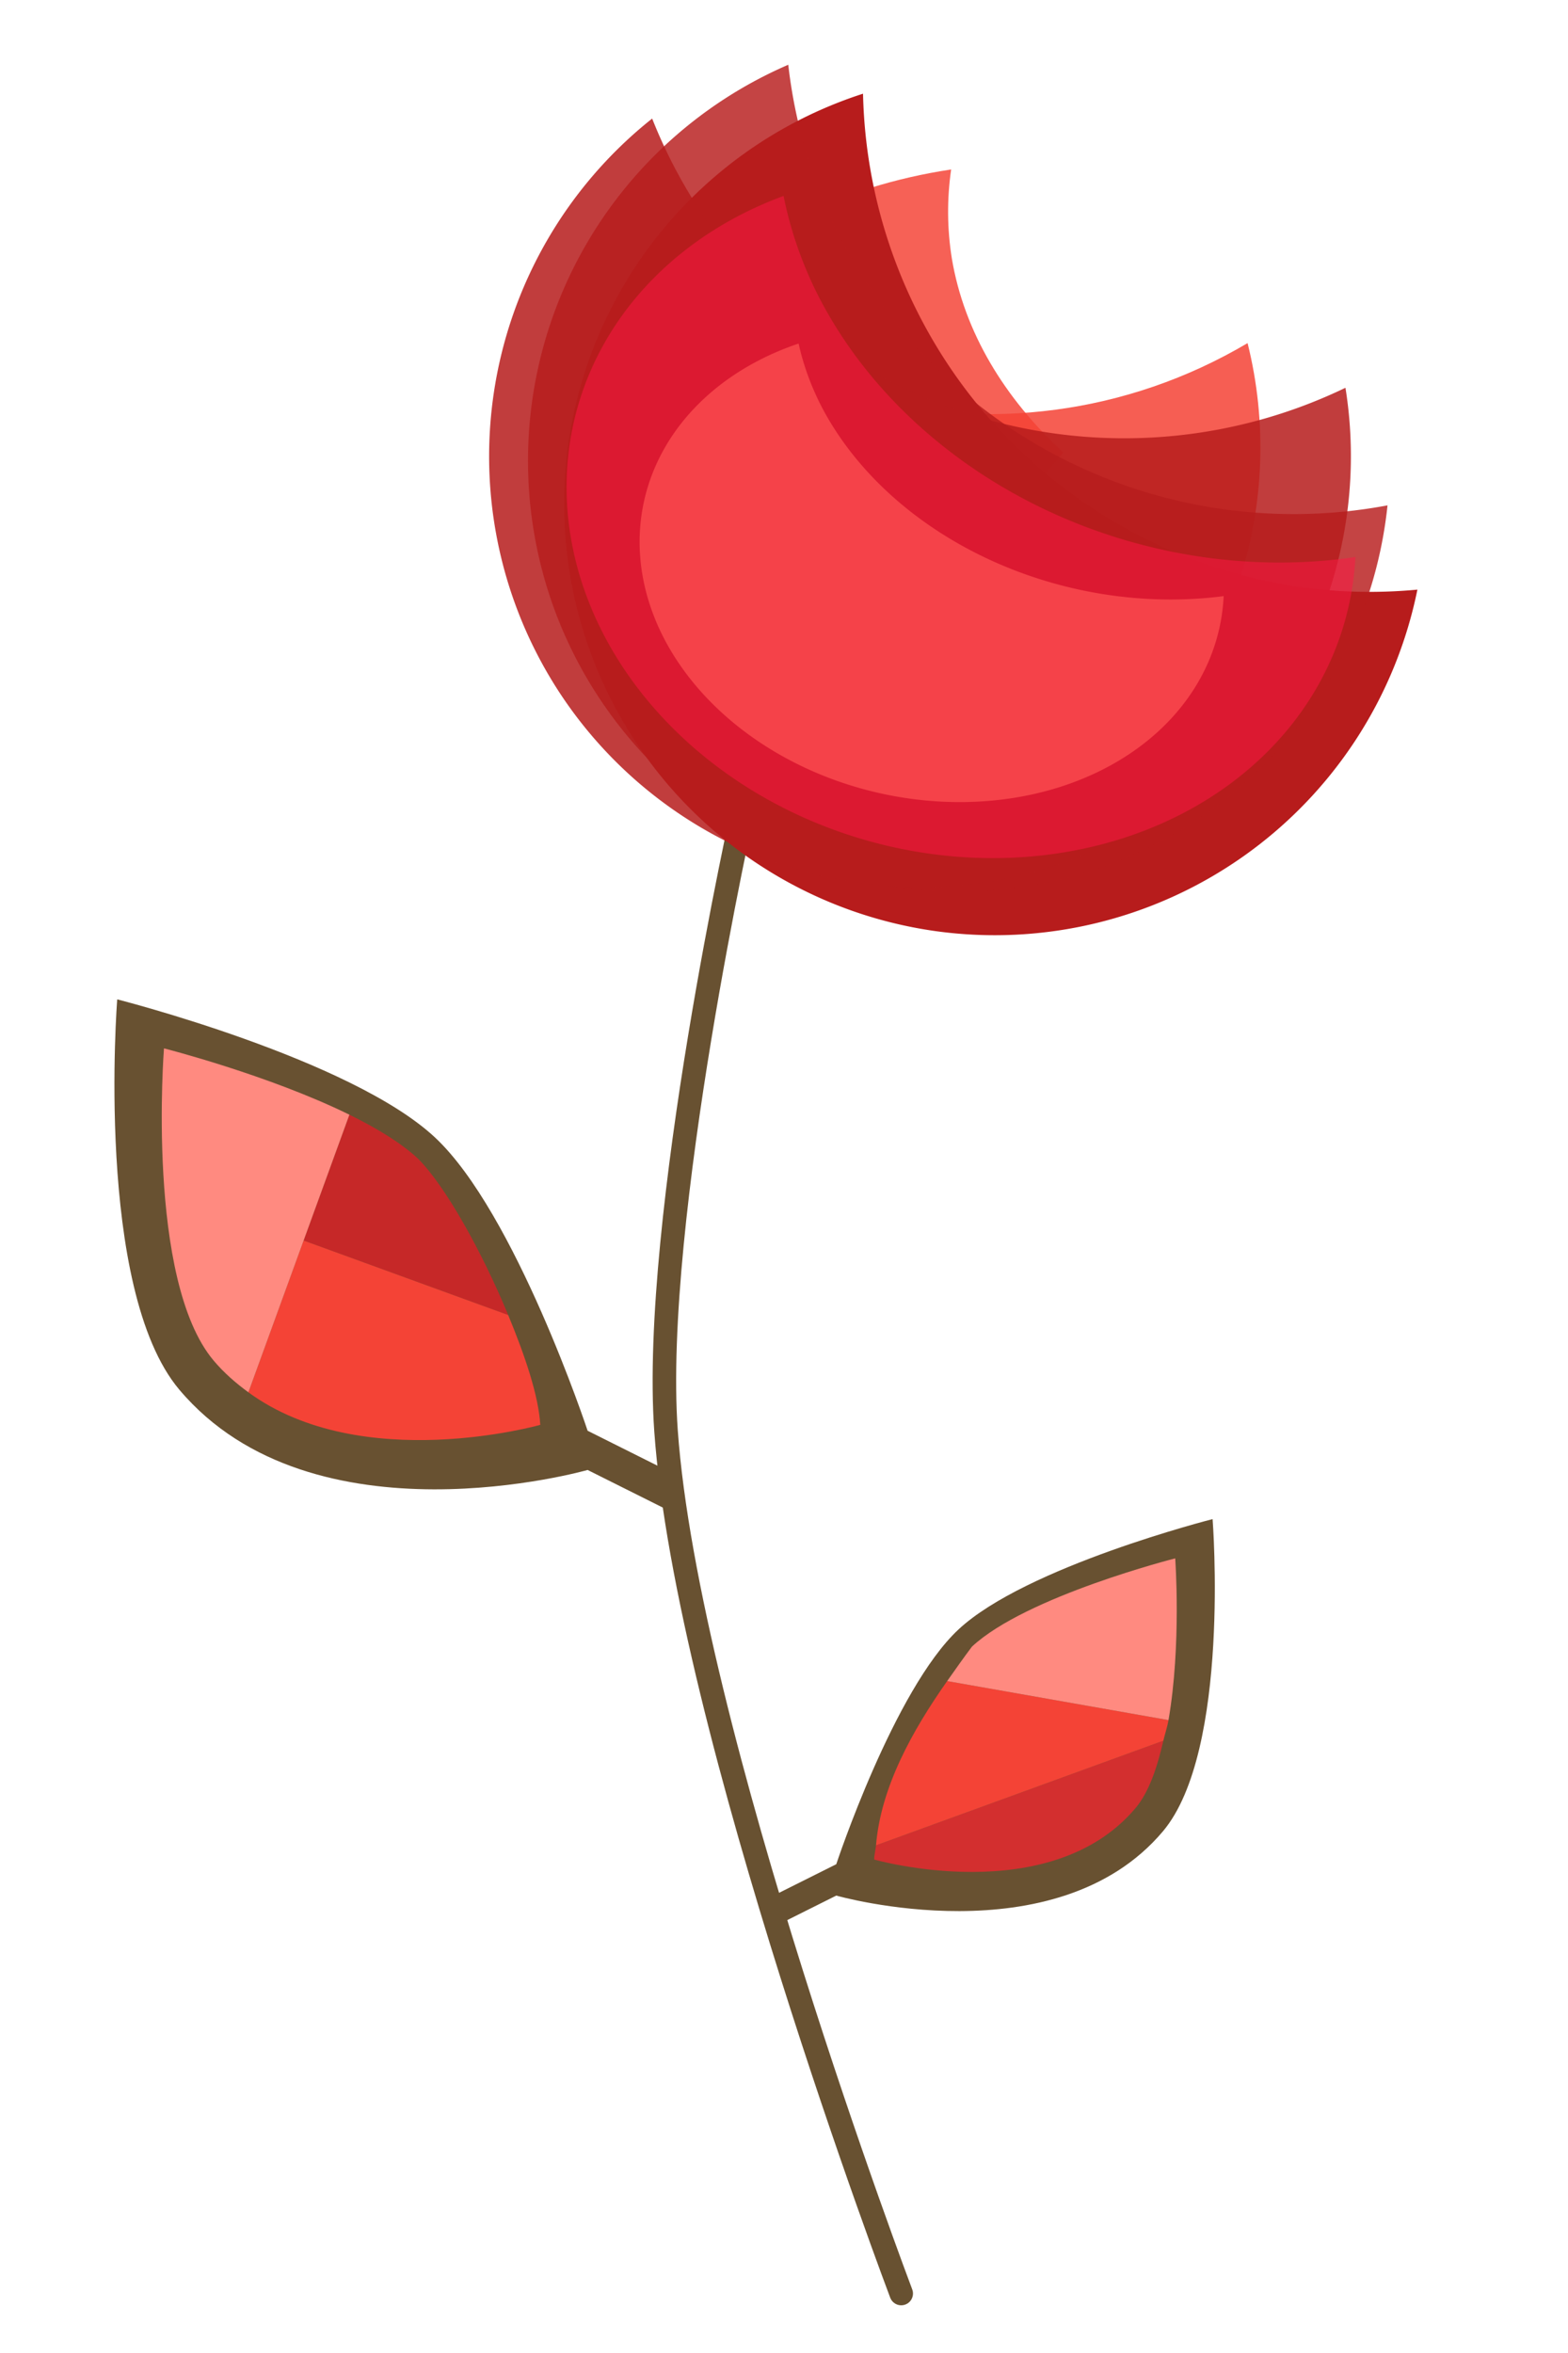 <?xml version="1.0" encoding="UTF-8" standalone="no"?>
<!-- Created with Inkscape (http://www.inkscape.org/) -->

<svg
   xmlns:dc="http://purl.org/dc/elements/1.1/"
   xmlns:cc="http://creativecommons.org/ns#"
   xmlns:rdf="http://www.w3.org/1999/02/22-rdf-syntax-ns#"
   xmlns:svg="http://www.w3.org/2000/svg"
   xmlns="http://www.w3.org/2000/svg"
   xmlns:sodipodi="http://sodipodi.sourceforge.net/DTD/sodipodi-0.dtd"
   xmlns:inkscape="http://www.inkscape.org/namespaces/inkscape"
   width="200"
   height="300"
   viewBox="0 0 200 300"
   id="svg2"
   version="1.1"
   inkscape:version="0.91 r13725"
   sodipodi:docname="rose.svg">
  <defs
     id="defs4" />
  <sodipodi:namedview
     id="base"
     pagecolor="#ffffff"
     bordercolor="#666666"
     borderopacity="1.0"
     inkscape:pageopacity="0.0"
     inkscape:pageshadow="2"
     inkscape:zoom="1.9033195"
     inkscape:cx="-37.294724"
     inkscape:cy="153.87563"
     inkscape:document-units="px"
     inkscape:current-layer="layer1"
     showgrid="true"
     units="px"
     inkscape:snap-bbox="true"
     inkscape:bbox-paths="true"
     inkscape:bbox-nodes="true"
     inkscape:object-paths="true"
     inkscape:snap-intersection-paths="true"
     inkscape:object-nodes="true"
     inkscape:snap-global="true"
     inkscape:window-width="1680"
     inkscape:window-height="986"
     inkscape:window-x="0"
     inkscape:window-y="27"
     inkscape:window-maximized="1">
    <inkscape:grid
       type="xygrid"
       id="grid4136" />
  </sodipodi:namedview>
  <g
     inkscape:label="Layer 1"
     inkscape:groupmode="layer"
     id="layer1"
     transform="translate(0,-752.362)">
    <path
       style="fill:none;fill-rule:evenodd;stroke:#685131;stroke-width:3;stroke-linecap:round;stroke-linejoin:round;stroke-miterlimit:4;stroke-dasharray:none;stroke-opacity:1"
       d="m 94.951,854.778 c 0,0 -11.905,53.193 -10,80 2.694,37.91 30,110 30,110"
       id="path4383"
       inkscape:connector-curvature="0"
       sodipodi:nodetypes="cac" />
    <g
       id="g4374"
       transform="matrix(0.994,0.109,-0.109,0.994,-18.751,78.996)">
      <path
         inkscape:connector-curvature="0"
         id="path4356"
         d="m 202.827,752.822 30.343,-42.909 c -8.18,-6.033 -14.241,-13.846 -16.845,-23.049 -1.011,-3.675 -1.455,-7.457 -1.325,-11.273 -27.968,7.405 -45.114,29.864 -39.114,51.237 2.611,9.243 8.597,17.304 18.002,22.16 2.805,1.448 5.813,2.717 8.939,3.835 z"
         style="opacity:0.838;fill:#f44336;fill-opacity:1;fill-rule:evenodd;stroke:none;stroke-width:4;stroke-linecap:butt;stroke-linejoin:miter;stroke-miterlimit:4;stroke-dasharray:none;stroke-opacity:1" />
      <path
         inkscape:connector-curvature="0"
         id="path4361"
         d="m 208.044,766.809 c 12.828,-1.33 25.494,-6.223 35.127,-16.289 14.516,-15.193 19.106,-37.33 11.829,-57.043 -14.375,10.779 -31.964,14.787 -48.69,12.27 -1.2,-0.181 -2.365,-0.564 -3.555,-0.811 l 5.289,61.874 z"
         style="opacity:0.854;fill:#f44336;fill-opacity:1;fill-rule:evenodd;stroke:none;stroke-width:4;stroke-linecap:butt;stroke-linejoin:miter;stroke-miterlimit:4;stroke-dasharray:none;stroke-opacity:1" />
      <path
         inkscape:connector-curvature="0"
         id="path4337"
         d="m 202.774,667.213 a 55,55 0 0 0 -32.492,48.353 55,55 0 0 0 53.171,56.77 55,55 0 0 0 56.505,-49.975 65,65 0 0 1 -14.891,1.31 65,65 0 0 1 -62.293,-56.459 z"
         style="opacity:1;fill:#b71c1c;fill-opacity:1;fill-rule:evenodd;stroke:none;stroke-width:4;stroke-linecap:butt;stroke-linejoin:miter;stroke-miterlimit:4;stroke-dasharray:none;stroke-opacity:1" />
      <path
         inkscape:connector-curvature="0"
         id="path4339"
         d="m 274.999,712.098 a 55,55 0 0 1 -30.615,49.563 55,55 0 0 1 -73.664,-24.974 55,55 0 0 1 22.172,-72.102 65,65 0 0 0 4.957,14.102 65,65 0 0 0 77.148,33.41 z"
         style="opacity:0.822;fill:#b71c1c;fill-opacity:1;fill-rule:evenodd;stroke:none;stroke-width:4;stroke-linecap:butt;stroke-linejoin:miter;stroke-miterlimit:4;stroke-dasharray:none;stroke-opacity:1" />
      <path
         style="opacity:0.854;fill:#b71c1c;fill-opacity:1;fill-rule:evenodd;stroke:none;stroke-width:4;stroke-linecap:butt;stroke-linejoin:miter;stroke-miterlimit:4;stroke-dasharray:none;stroke-opacity:1"
         d="m 268.031,697.778 a 55,55 0 0 1 -16.645,55.828 55,55 0 0 1 -77.626,-4.92 55,55 0 0 1 2.622,-75.389 65,65 0 0 0 8.46,12.324 65,65 0 0 0 83.188,12.157 z"
         id="path4331"
         inkscape:connector-curvature="0" />
      <path
         inkscape:connector-curvature="0"
         id="path4343"
         d="m 271.647,719.093 a 50.836,43.32 8.737 0 1 -26.143,39.12 50.836,43.32 8.737 0 1 -68.829,-19.966 50.836,43.32 8.737 0 1 17.447,-56.974 60.079,51.197 8.737 0 0 5.142,11.17 60.079,51.197 8.737 0 0 72.383,26.649 z"
         style="opacity:0.514;fill:#ff1744;fill-opacity:1;fill-rule:evenodd;stroke:none;stroke-width:4;stroke-linecap:butt;stroke-linejoin:miter;stroke-miterlimit:4;stroke-dasharray:none;stroke-opacity:1" />
      <path
         style="opacity:0.722;fill:#ff5252;fill-opacity:1;fill-rule:evenodd;stroke:none;stroke-width:4;stroke-linecap:butt;stroke-linejoin:miter;stroke-miterlimit:4;stroke-dasharray:none;stroke-opacity:1"
         d="m 255.485,725.875 a 37.601,29.931 6.05 0 1 -19.359,26.998 37.601,29.931 6.05 0 1 -50.967,-13.779 37.601,29.931 6.05 0 1 12.919,-39.319 44.437,35.372 6.05 0 0 3.808,7.709 44.437,35.372 6.05 0 0 53.599,18.391 z"
         id="path4352"
         inkscape:connector-curvature="0" />
    </g>
    <path
       style="fill:#685131;fill-opacity:1;fill-rule:evenodd;stroke:none;stroke-width:1px;stroke-linecap:butt;stroke-linejoin:miter;stroke-opacity:1"
       d="m 84.951,939.778 -10,-5 c 0,0 -9.2,-27.829 -19.489,-37.415 -10.771,-10.035 -40.511,-17.585 -40.511,-17.585 0,0 -2.908,36.93 7.926,49.768 17.074,20.232 52.074,10.232 52.074,10.232 l 10,5 z"
       id="path4385"
       inkscape:connector-curvature="0"
       sodipodi:nodetypes="ccacsccc" />
    <path
       sodipodi:nodetypes="ccacsccc"
       inkscape:connector-curvature="0"
       id="path4387"
       d="m 98.667,994.043 8,-4 c 0,0 7.36,-22.263 15.591,-29.932 8.617,-8.028 32.409,-14.068 32.409,-14.068 0,0 2.327,29.544 -6.341,39.814 -13.659,16.186 -41.659,8.186 -41.659,8.186 l -8,4 z"
       style="fill:#685131;fill-opacity:1;fill-rule:evenodd;stroke:none;stroke-width:1px;stroke-linecap:butt;stroke-linejoin:miter;stroke-opacity:1" />
    <path
       style="fill:#c62828;fill-opacity:1;fill-rule:evenodd;stroke:none;stroke-width:1px;stroke-linecap:butt;stroke-linejoin:miter;stroke-opacity:1"
       d="m 64.82,920.022 c -3.376,-8.153 -8.04,-16.476 -11.496,-19.928 -2.166,-2.018 -5.292,-3.909 -8.758,-5.611 l -5.84,16.041 26.094,9.498 z"
       id="path4408"
       inkscape:connector-curvature="0" />
    <path
       style="fill:#f44336;fill-opacity:1;fill-rule:evenodd;stroke:none;stroke-width:1px;stroke-linecap:butt;stroke-linejoin:miter;stroke-opacity:1"
       d="m 64.82,920.022 -26.094,-9.498 -7.043,19.354 c 14.49,10.594 37.232,4.148 37.232,4.148 -0.216,-3.703 -1.953,-8.829 -4.096,-14.004 z"
       id="path4403"
       inkscape:connector-curvature="0" />
    <path
       style="fill:#ff8a80;fill-opacity:1;fill-rule:evenodd;stroke:none;stroke-width:1px;stroke-linecap:butt;stroke-linejoin:miter;stroke-opacity:1"
       d="m 31.683,929.878 12.883,-35.395 c -10.319,-5.07 -23.65,-8.457 -23.65,-8.457 0,0 -2.327,29.542 6.34,39.812 1.341,1.589 2.85,2.886 4.428,4.039 z"
       id="path4395"
       inkscape:connector-curvature="0" />
    <path
       style="fill:#d32f2f;fill-opacity:1;fill-rule:evenodd;stroke:none;stroke-width:1px;stroke-linecap:butt;stroke-linejoin:miter;stroke-opacity:1"
       d="m 111.736,987.639 c -0.05,0.605 -0.236,1.2 -0.236,1.807 0,0 22.401,6.402 33.328,-6.547 1.737,-2.058 2.774,-5.211 3.559,-8.6 l -36.65,13.34 z"
       id="path4426"
       inkscape:connector-curvature="0" />
    <path
       style="fill:#f44336;fill-opacity:1;fill-rule:evenodd;stroke:none;stroke-width:1px;stroke-linecap:butt;stroke-linejoin:miter;stroke-opacity:1"
       d="m 111.736,987.639 36.65,-13.34 c 0.206,-0.892 0.496,-1.702 0.656,-2.629 l -28.23,-4.977 c -4.401,6.252 -8.466,13.495 -9.076,20.945 z"
       id="path4421"
       inkscape:connector-curvature="0" />
    <path
       style="fill:#ff8a80;fill-opacity:1;fill-rule:evenodd;stroke:none;stroke-width:1px;stroke-linecap:butt;stroke-linejoin:miter;stroke-opacity:1"
       d="m 120.812,966.694 28.23,4.977 c 1.665,-9.614 0.857,-20.623 0.857,-20.623 0,0 -19.033,4.831 -25.926,11.254 -1.032,1.373 -2.102,2.887 -3.162,4.393 z"
       id="path4410"
       inkscape:connector-curvature="0" />
  </g>
</svg>
